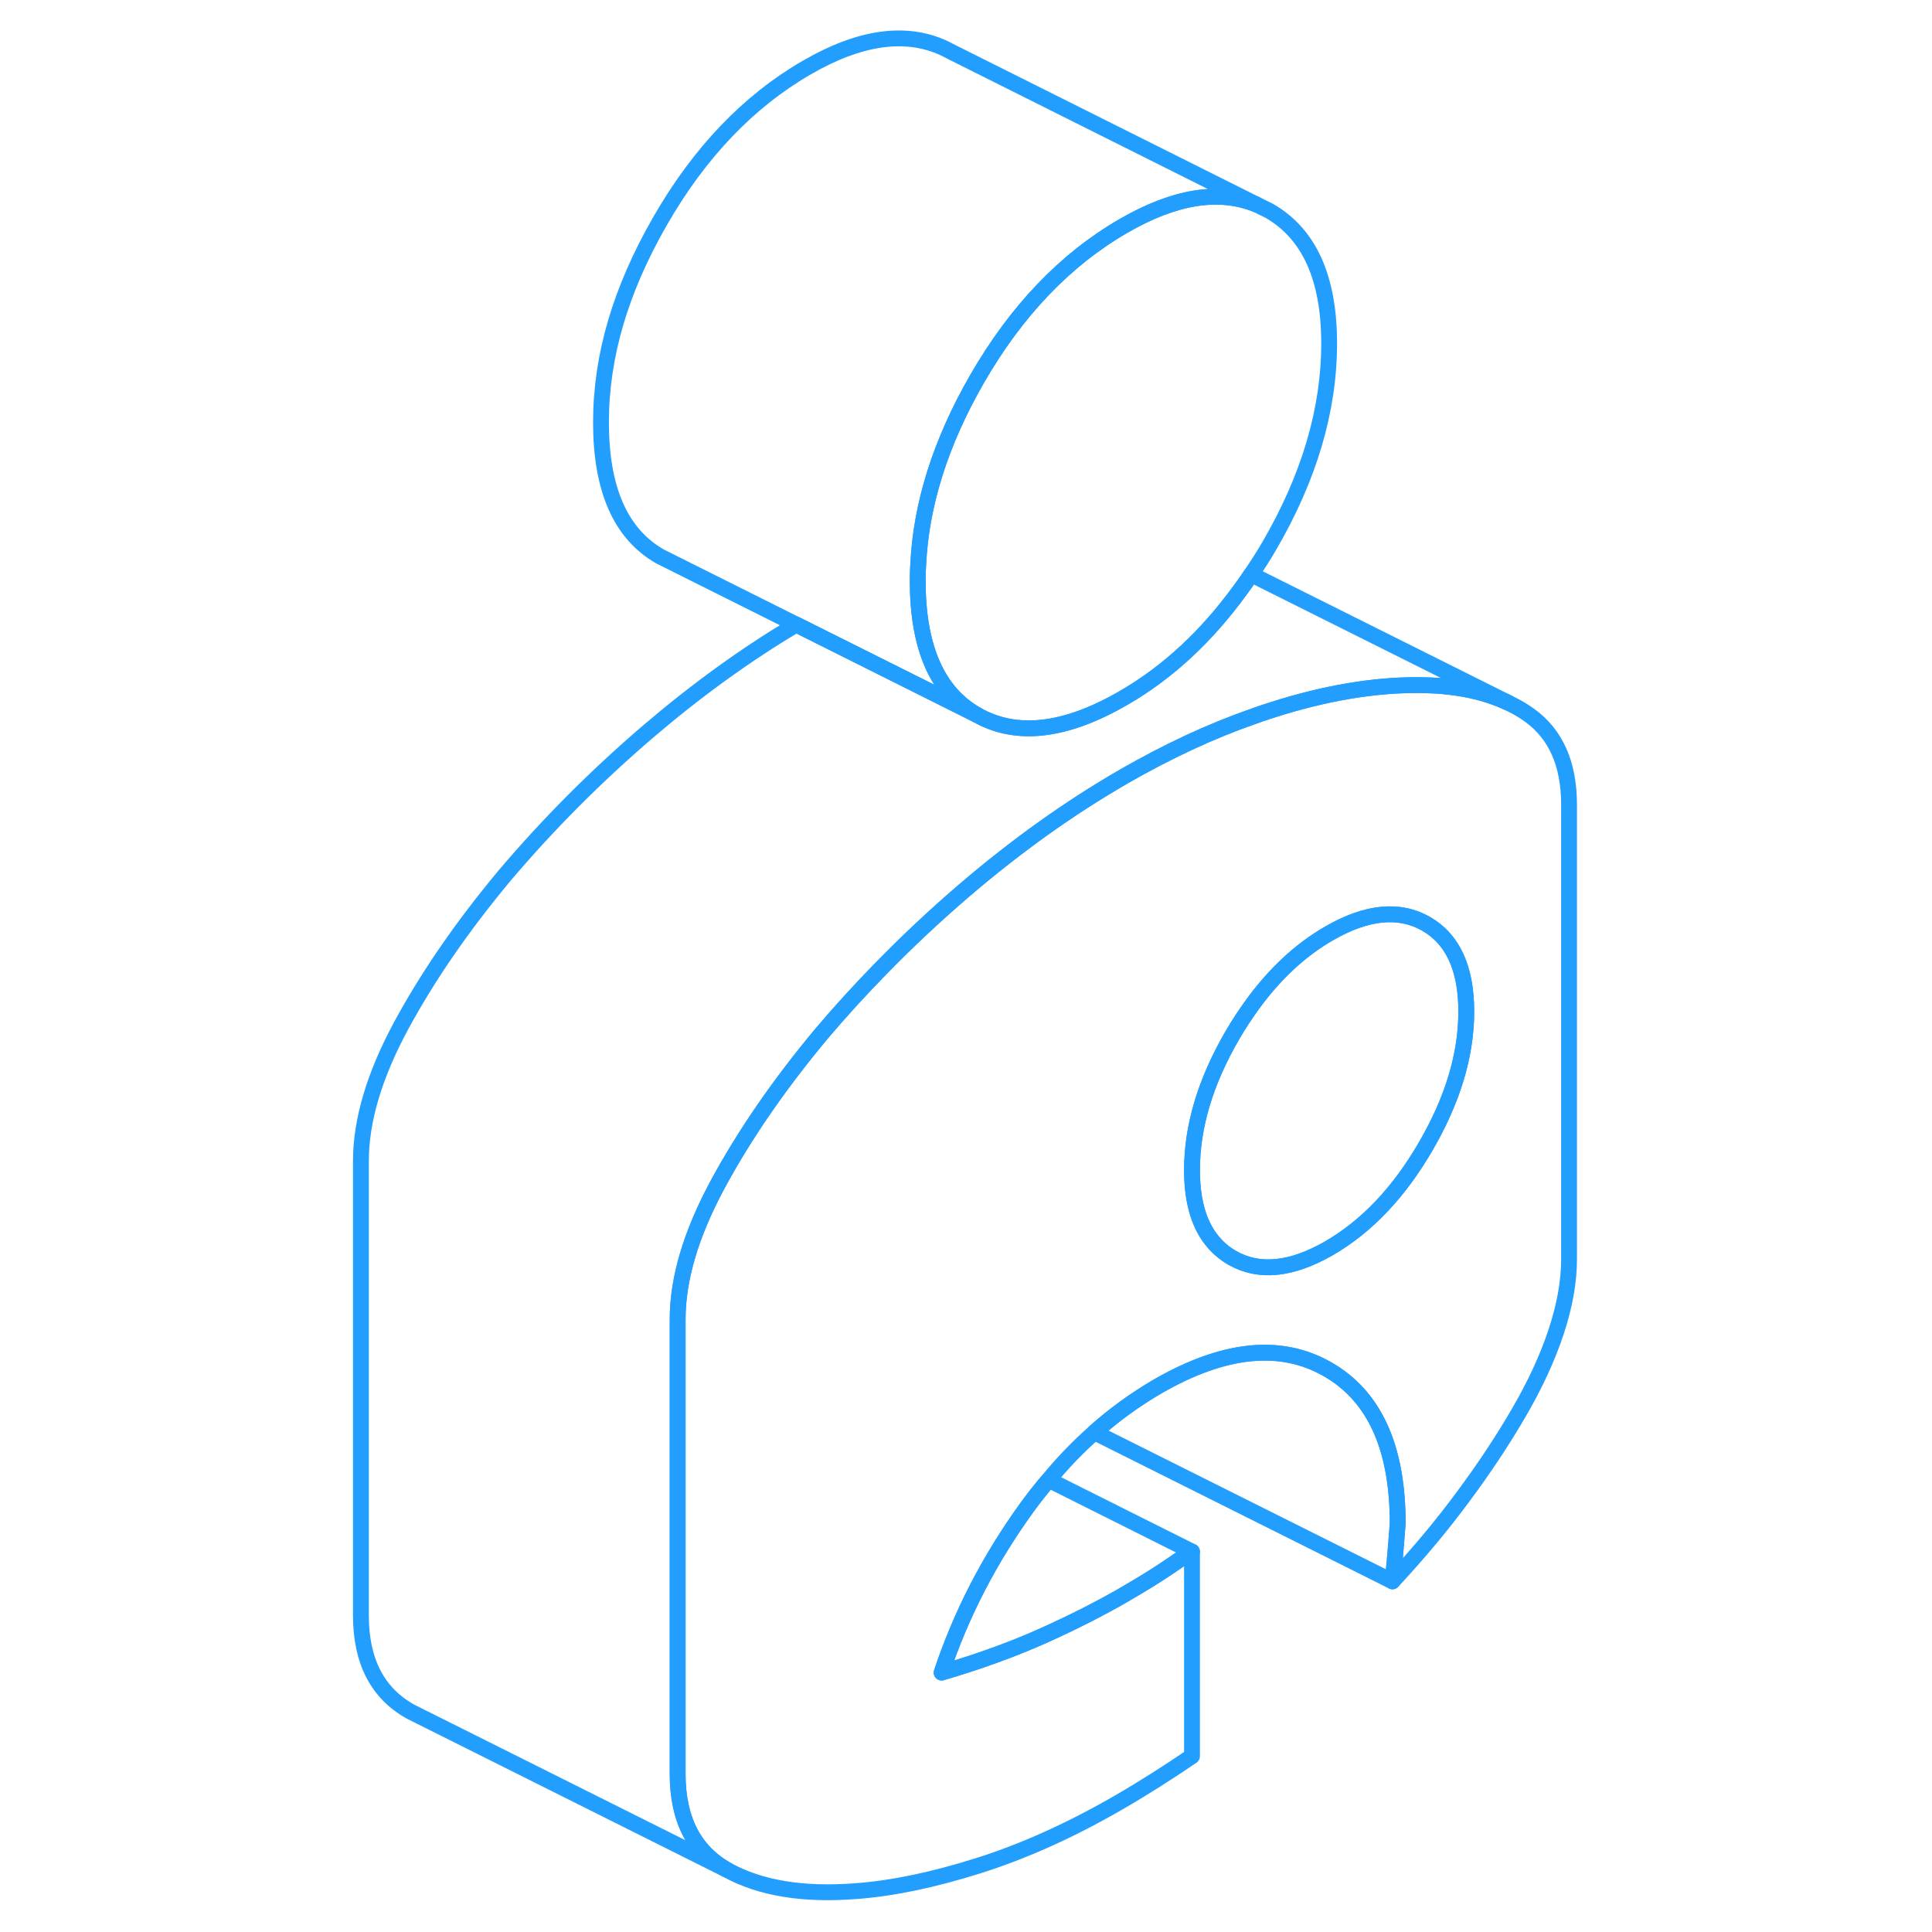 <svg width="48" height="48" viewBox="0 0 82 122" fill="none" xmlns="http://www.w3.org/2000/svg" stroke-width="1px" stroke-linecap="round" stroke-linejoin="round"><path d="M76.591 45.169C76.251 44.929 75.891 44.699 75.501 44.509L75.241 44.379C73.801 43.699 72.051 43.319 69.991 43.269C67.251 43.199 64.231 43.649 60.951 44.639C60.331 44.829 59.701 45.029 59.081 45.259C56.411 46.189 53.711 47.459 50.971 49.029C50.961 49.039 50.951 49.039 50.941 49.049C47.541 51.009 44.211 53.389 40.921 56.199C39.031 57.819 37.241 59.499 35.531 61.259C34.261 62.559 33.051 63.889 31.881 65.269C29.211 68.469 27.031 71.629 25.331 74.769C23.641 77.899 22.791 80.749 22.791 83.319V112.009C22.791 114.909 23.841 116.929 25.931 118.089C28.021 119.239 30.731 119.679 34.051 119.419C36.361 119.249 38.941 118.709 41.791 117.809C44.641 116.909 47.581 115.589 50.611 113.839C51.411 113.379 52.181 112.909 52.941 112.429C53.701 111.949 54.471 111.439 55.271 110.899V97.979C55.051 98.109 54.561 98.429 53.811 98.949C53.051 99.469 52.061 100.079 50.831 100.789C49.381 101.619 47.711 102.469 45.791 103.329C43.881 104.179 41.771 104.939 39.461 105.619C40.691 101.929 42.491 98.439 44.871 95.159C45.301 94.569 45.751 93.999 46.221 93.449C47.121 92.349 48.091 91.349 49.111 90.449C50.361 89.329 51.701 88.369 53.101 87.549C57.291 85.139 60.861 84.769 63.821 86.459C66.781 88.149 68.261 91.389 68.261 96.189C68.111 98.179 68.001 99.399 67.931 99.859C69.591 98.069 71.091 96.279 72.421 94.469C73.761 92.669 74.931 90.889 75.941 89.149C76.951 87.409 77.731 85.719 78.271 84.079C78.811 82.439 79.081 80.919 79.081 79.509V50.819C79.081 48.249 78.251 46.369 76.591 45.169ZM70.041 72.369C68.351 75.289 66.311 77.439 63.931 78.819C61.551 80.189 59.511 80.399 57.811 79.429C57.271 79.119 56.821 78.719 56.451 78.229C55.661 77.189 55.271 75.739 55.271 73.879C55.271 71.149 56.111 68.319 57.811 65.389C58.211 64.699 58.641 64.049 59.081 63.439C60.501 61.489 62.111 59.989 63.931 58.939C66.311 57.569 68.351 57.369 70.041 58.329C71.741 59.299 72.591 61.149 72.591 63.879C72.591 66.609 71.741 69.439 70.041 72.369Z" stroke="#229EFF" stroke-linejoin="round"/><path d="M75.241 44.379C73.801 43.699 72.051 43.319 69.991 43.269C67.251 43.199 64.231 43.649 60.951 44.639C60.331 44.829 59.701 45.029 59.081 45.259C56.411 46.189 53.711 47.459 50.971 49.029C50.961 49.039 50.951 49.039 50.941 49.049C47.541 51.009 44.211 53.389 40.921 56.199C39.031 57.819 37.241 59.499 35.531 61.259C34.261 62.559 33.051 63.889 31.881 65.269C29.211 68.469 27.031 71.629 25.331 74.769C23.641 77.899 22.791 80.749 22.791 83.319V112.009C22.791 114.909 23.841 116.929 25.931 118.089L6.591 108.419L5.931 108.089C3.841 106.929 2.791 104.909 2.791 102.009V73.319C2.791 70.749 3.641 67.899 5.331 64.769C7.031 61.629 9.211 58.469 11.881 55.269C14.631 52.029 17.641 49.009 20.921 46.199C24.001 43.569 27.111 41.319 30.281 39.439L41.681 45.139C44.171 46.559 47.261 46.209 50.941 44.079C53.731 42.469 56.191 40.189 58.331 37.239C58.571 36.919 58.791 36.599 59.011 36.269L75.241 44.379Z" stroke="#229EFF" stroke-linejoin="round"/><path d="M63.931 21.679C63.931 25.899 62.661 30.169 60.141 34.489C59.781 35.109 59.401 35.699 59.011 36.269C58.791 36.599 58.571 36.919 58.331 37.239C56.191 40.189 53.731 42.469 50.941 44.079C47.261 46.209 44.171 46.559 41.681 45.139C39.191 43.719 37.951 40.899 37.951 36.679C37.951 36.339 37.961 36.009 37.981 35.669C38.161 31.849 39.391 27.949 41.681 23.959C44.171 19.629 47.261 16.399 50.941 14.269C54.171 12.399 56.981 11.949 59.351 12.919L60.141 13.309C62.661 14.749 63.931 17.539 63.931 21.679Z" stroke="#229EFF" stroke-linejoin="round"/><path d="M72.591 63.879C72.591 66.609 71.742 69.439 70.041 72.369C68.352 75.289 66.311 77.439 63.931 78.819C61.551 80.189 59.511 80.399 57.812 79.429C57.272 79.119 56.822 78.719 56.452 78.229C55.661 77.189 55.272 75.739 55.272 73.879C55.272 71.149 56.111 68.319 57.812 65.389C58.212 64.699 58.642 64.049 59.081 63.439C60.502 61.489 62.111 59.989 63.931 58.939C66.311 57.569 68.352 57.369 70.041 58.329C71.742 59.299 72.591 61.149 72.591 63.879Z" stroke="#229EFF" stroke-linejoin="round"/><path d="M59.351 12.919C56.981 11.949 54.171 12.399 50.941 14.269C47.261 16.399 44.171 19.629 41.681 23.959C39.391 27.949 38.161 31.849 37.981 35.669C37.961 36.009 37.951 36.339 37.951 36.679C37.951 40.899 39.191 43.719 41.681 45.139L30.281 39.439L22.221 35.409L21.681 35.139C19.191 33.719 17.951 30.899 17.951 26.679C17.951 22.459 19.191 18.299 21.681 13.959C24.171 9.629 27.261 6.399 30.941 4.269C34.291 2.329 37.181 1.919 39.611 3.039L40.141 3.309L59.351 12.919Z" stroke="#229EFF" stroke-linejoin="round"/><path d="M68.261 96.189C68.111 98.179 68.001 99.399 67.931 99.859L49.111 90.449C50.361 89.329 51.701 88.369 53.101 87.549C57.291 85.139 60.861 84.769 63.821 86.459C66.781 88.149 68.261 91.389 68.261 96.189Z" stroke="#229EFF" stroke-linejoin="round"/><path d="M55.271 97.979C55.051 98.109 54.561 98.429 53.811 98.949C53.051 99.469 52.061 100.079 50.831 100.789C49.381 101.619 47.711 102.469 45.791 103.329C43.881 104.179 41.771 104.939 39.461 105.619C40.691 101.929 42.491 98.439 44.871 95.159C45.301 94.569 45.751 93.999 46.221 93.449L55.271 97.979Z" stroke="#229EFF" stroke-linejoin="round"/></svg>